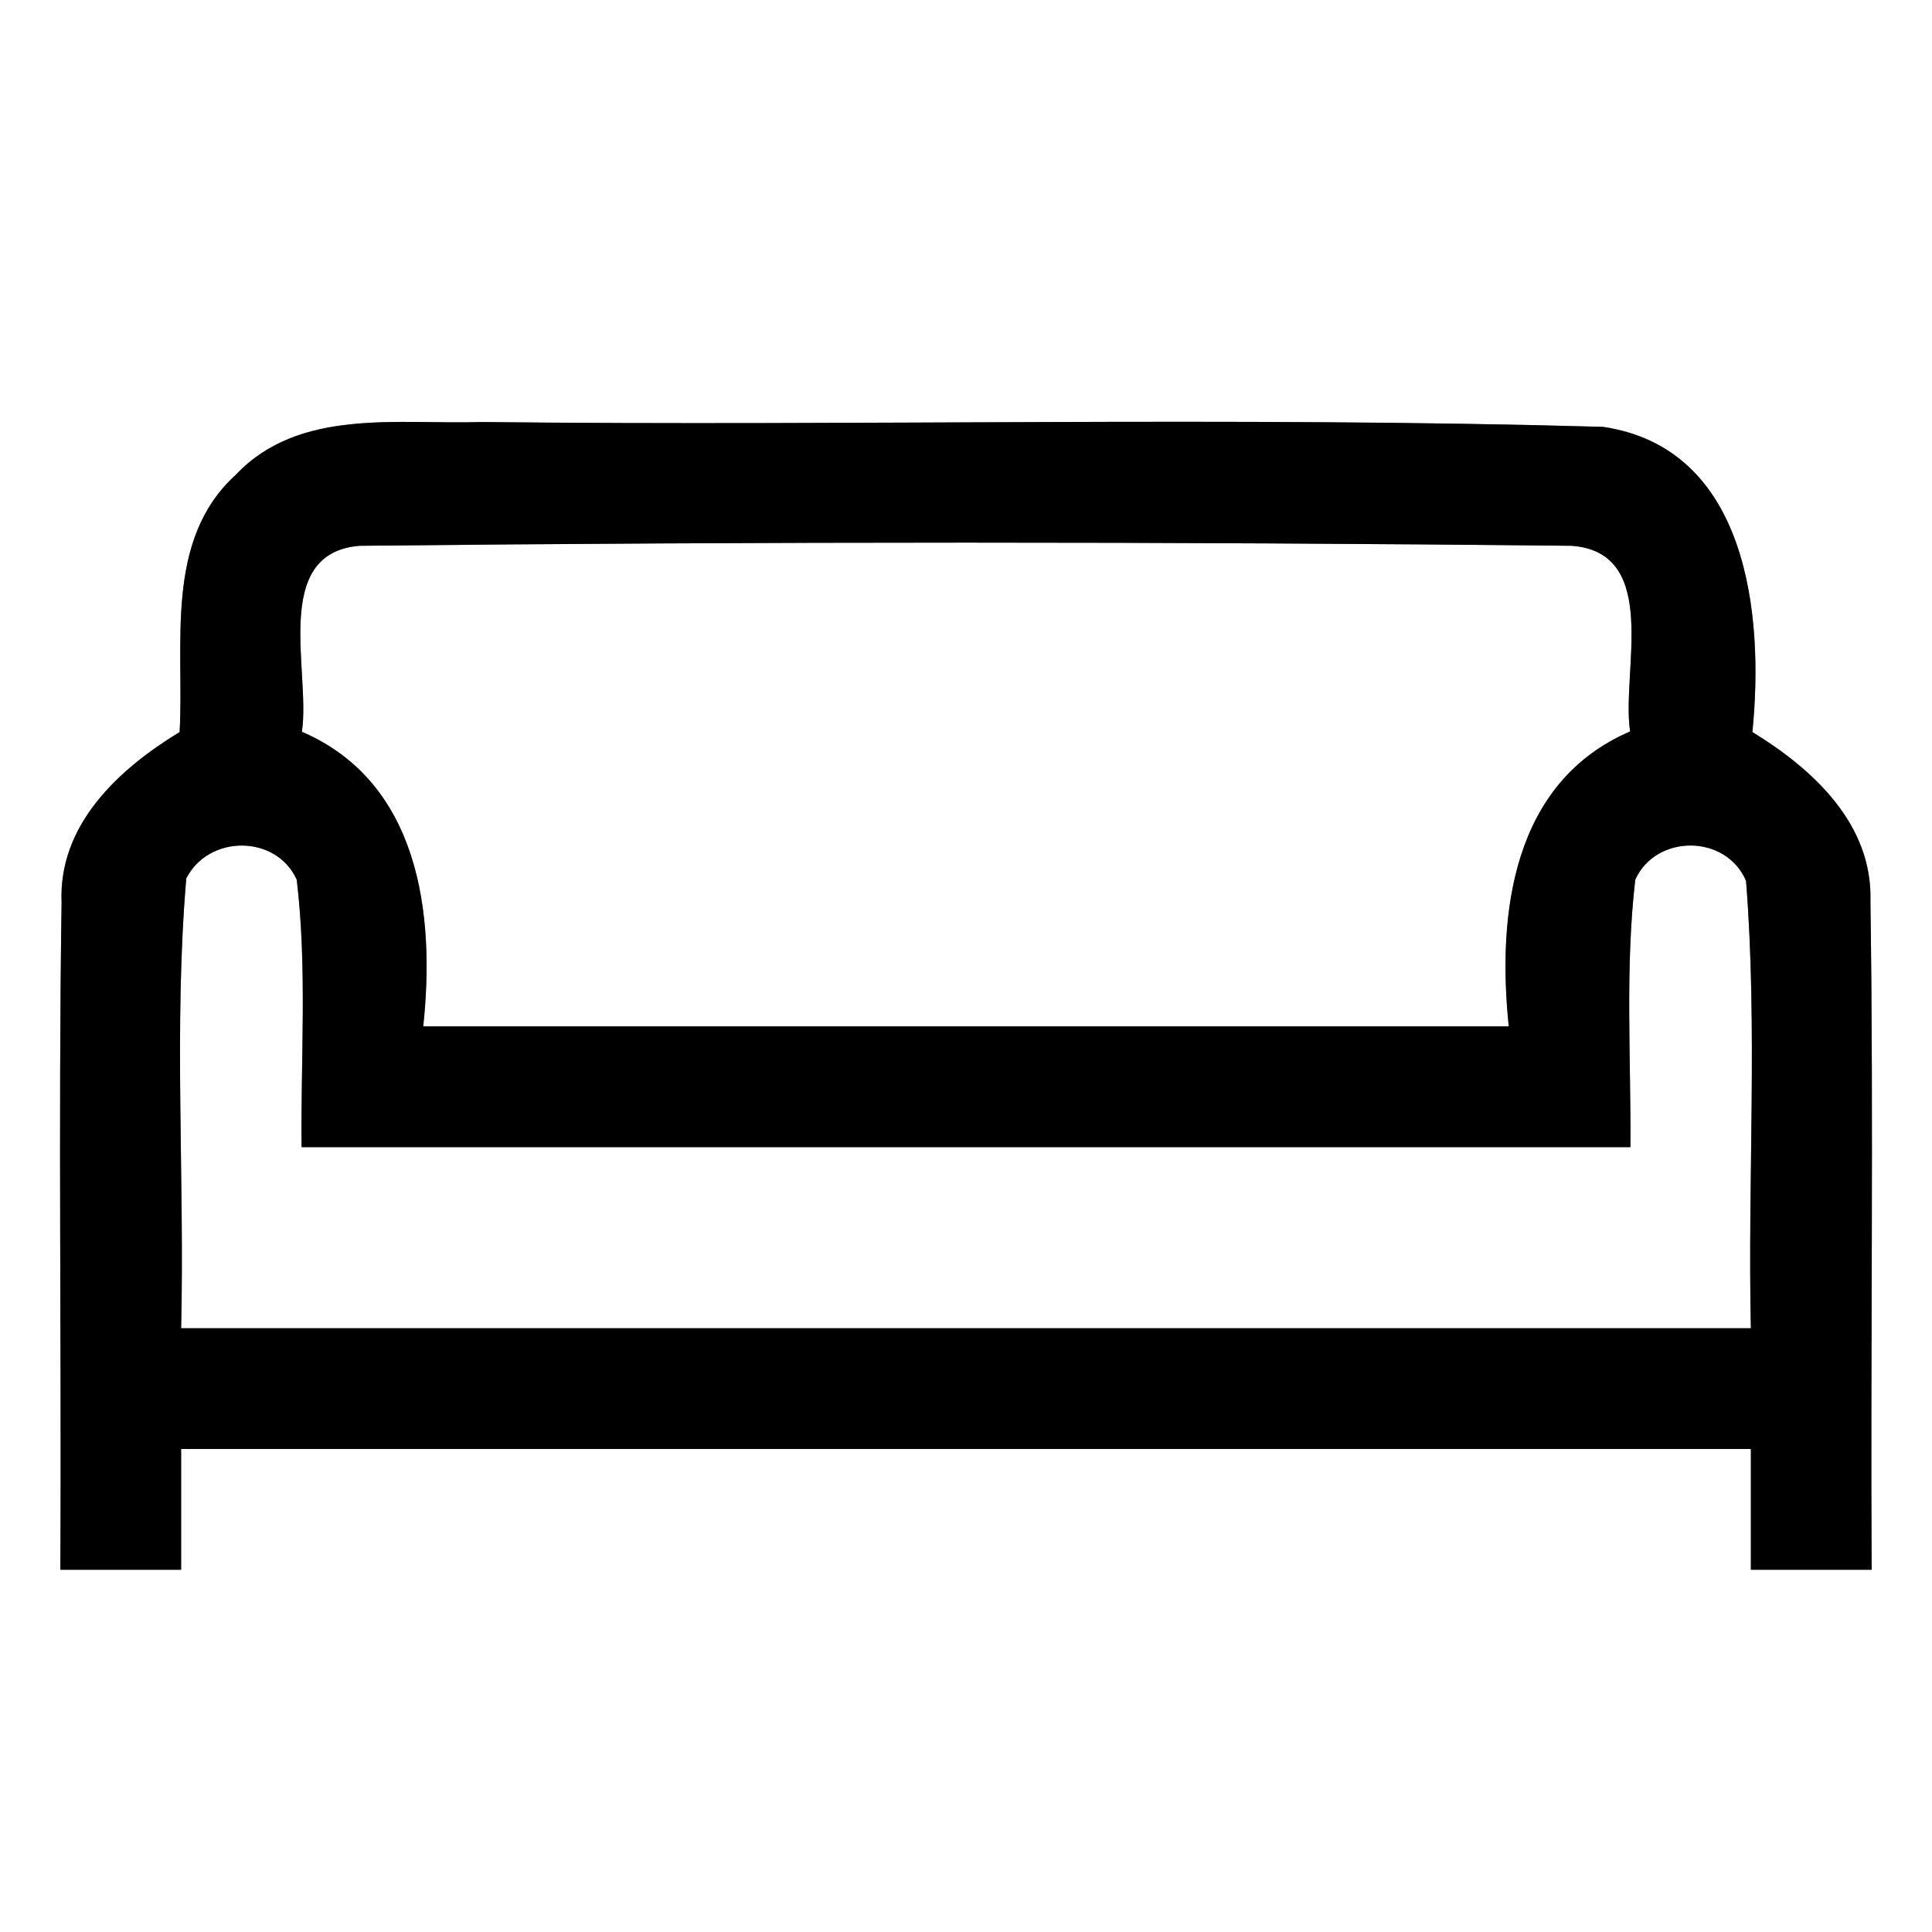<?xml version="1.0" encoding="UTF-8" ?>
<!DOCTYPE svg PUBLIC "-//W3C//DTD SVG 1.1//EN" "http://www.w3.org/Graphics/SVG/1.1/DTD/svg11.dtd">
<svg width="64pt" height="64pt" viewBox="0 0 64 64" version="1.1" xmlns="http://www.w3.org/2000/svg">
<rect x="0" y="0" width="64" height="64" fill="#808080" stroke="none"/>
<g id="#ffffffff">
<path fill="#ffffff" opacity="1.00" d=" M 0.00 0.00 L 64.00 0.00 L 64.00 64.00 L 0.00 64.00 L 0.00 0.00 M 7.81 15.73 C 5.42 17.90 6.11 21.38 5.95 24.25 C 3.93 25.48 1.93 27.32 2.04 29.90 C 1.93 37.27 2.04 44.63 2.00 52.00 C 3.33 52.00 4.67 52.00 6.00 52.00 C 6.00 50.67 6.00 49.33 6.00 48.00 C 23.33 48.00 40.67 48.00 58.00 48.00 C 58.00 49.33 58.00 50.67 58.00 52.00 C 59.33 52.00 60.67 52.00 62.00 52.00 C 61.96 44.62 62.07 37.24 61.96 29.86 C 62.04 27.30 60.06 25.48 58.05 24.25 C 58.44 20.37 57.90 14.85 53.10 14.14 C 40.73 13.79 28.33 14.12 15.95 13.98 C 13.20 14.07 9.91 13.50 7.81 15.73 Z" />
<path fill="#ffffff" opacity="1.00" d=" M 10.00 24.24 C 10.30 22.28 8.96 18.32 11.91 18.08 C 25.29 17.94 38.69 17.94 52.07 18.08 C 55.03 18.31 53.70 22.28 54.00 24.23 C 50.10 25.91 49.59 30.27 49.98 34.00 C 37.99 34.00 26.01 34.00 14.02 34.00 C 14.42 30.27 13.89 25.92 10.00 24.24 Z" />
<path fill="#ffffff" opacity="1.00" d=" M 6.17 29.10 C 6.91 27.64 9.15 27.64 9.83 29.14 C 10.18 32.08 9.96 35.05 9.99 38.00 C 24.66 38.00 39.34 38.00 54.01 38.00 C 54.03 35.05 53.83 32.08 54.17 29.14 C 54.86 27.62 57.18 27.63 57.84 29.18 C 58.23 34.10 57.89 39.06 58.00 44.00 C 40.67 44.00 23.33 44.00 6.00 44.00 C 6.12 39.03 5.75 34.05 6.17 29.10 Z" />
</g>
<g id="#000000ff">
<path fill="#000000" opacity="1.00" d=" M 7.81 15.73 C 9.91 13.50 13.20 14.07 15.95 13.98 C 28.33 14.12 40.73 13.79 53.10 14.14 C 57.90 14.85 58.44 20.37 58.05 24.25 C 60.06 25.48 62.04 27.30 61.96 29.86 C 62.07 37.24 61.96 44.62 62.00 52.00 C 60.67 52.00 59.33 52.00 58.00 52.00 C 58.00 50.67 58.00 49.33 58.00 48.00 C 40.67 48.00 23.33 48.00 6.00 48.00 C 6.00 49.33 6.00 50.67 6.00 52.00 C 4.67 52.00 3.33 52.00 2.00 52.00 C 2.04 44.63 1.93 37.27 2.04 29.90 C 1.93 27.32 3.93 25.48 5.95 24.25 C 6.11 21.38 5.42 17.90 7.81 15.73 M 10.00 24.24 C 13.89 25.92 14.42 30.27 14.02 34.00 C 26.01 34.00 37.99 34.00 49.98 34.00 C 49.59 30.27 50.10 25.91 54.00 24.23 C 53.70 22.28 55.03 18.31 52.07 18.08 C 38.69 17.94 25.29 17.94 11.91 18.08 C 8.96 18.32 10.30 22.28 10.00 24.24 M 6.17 29.10 C 5.75 34.05 6.12 39.03 6.00 44.00 C 23.33 44.00 40.67 44.00 58.00 44.00 C 57.89 39.06 58.23 34.10 57.84 29.18 C 57.18 27.63 54.86 27.62 54.17 29.14 C 53.83 32.08 54.03 35.05 54.01 38.00 C 39.34 38.00 24.66 38.00 9.99 38.00 C 9.96 35.05 10.18 32.08 9.83 29.14 C 9.15 27.64 6.91 27.64 6.17 29.10 Z" />
</g>
</svg>
